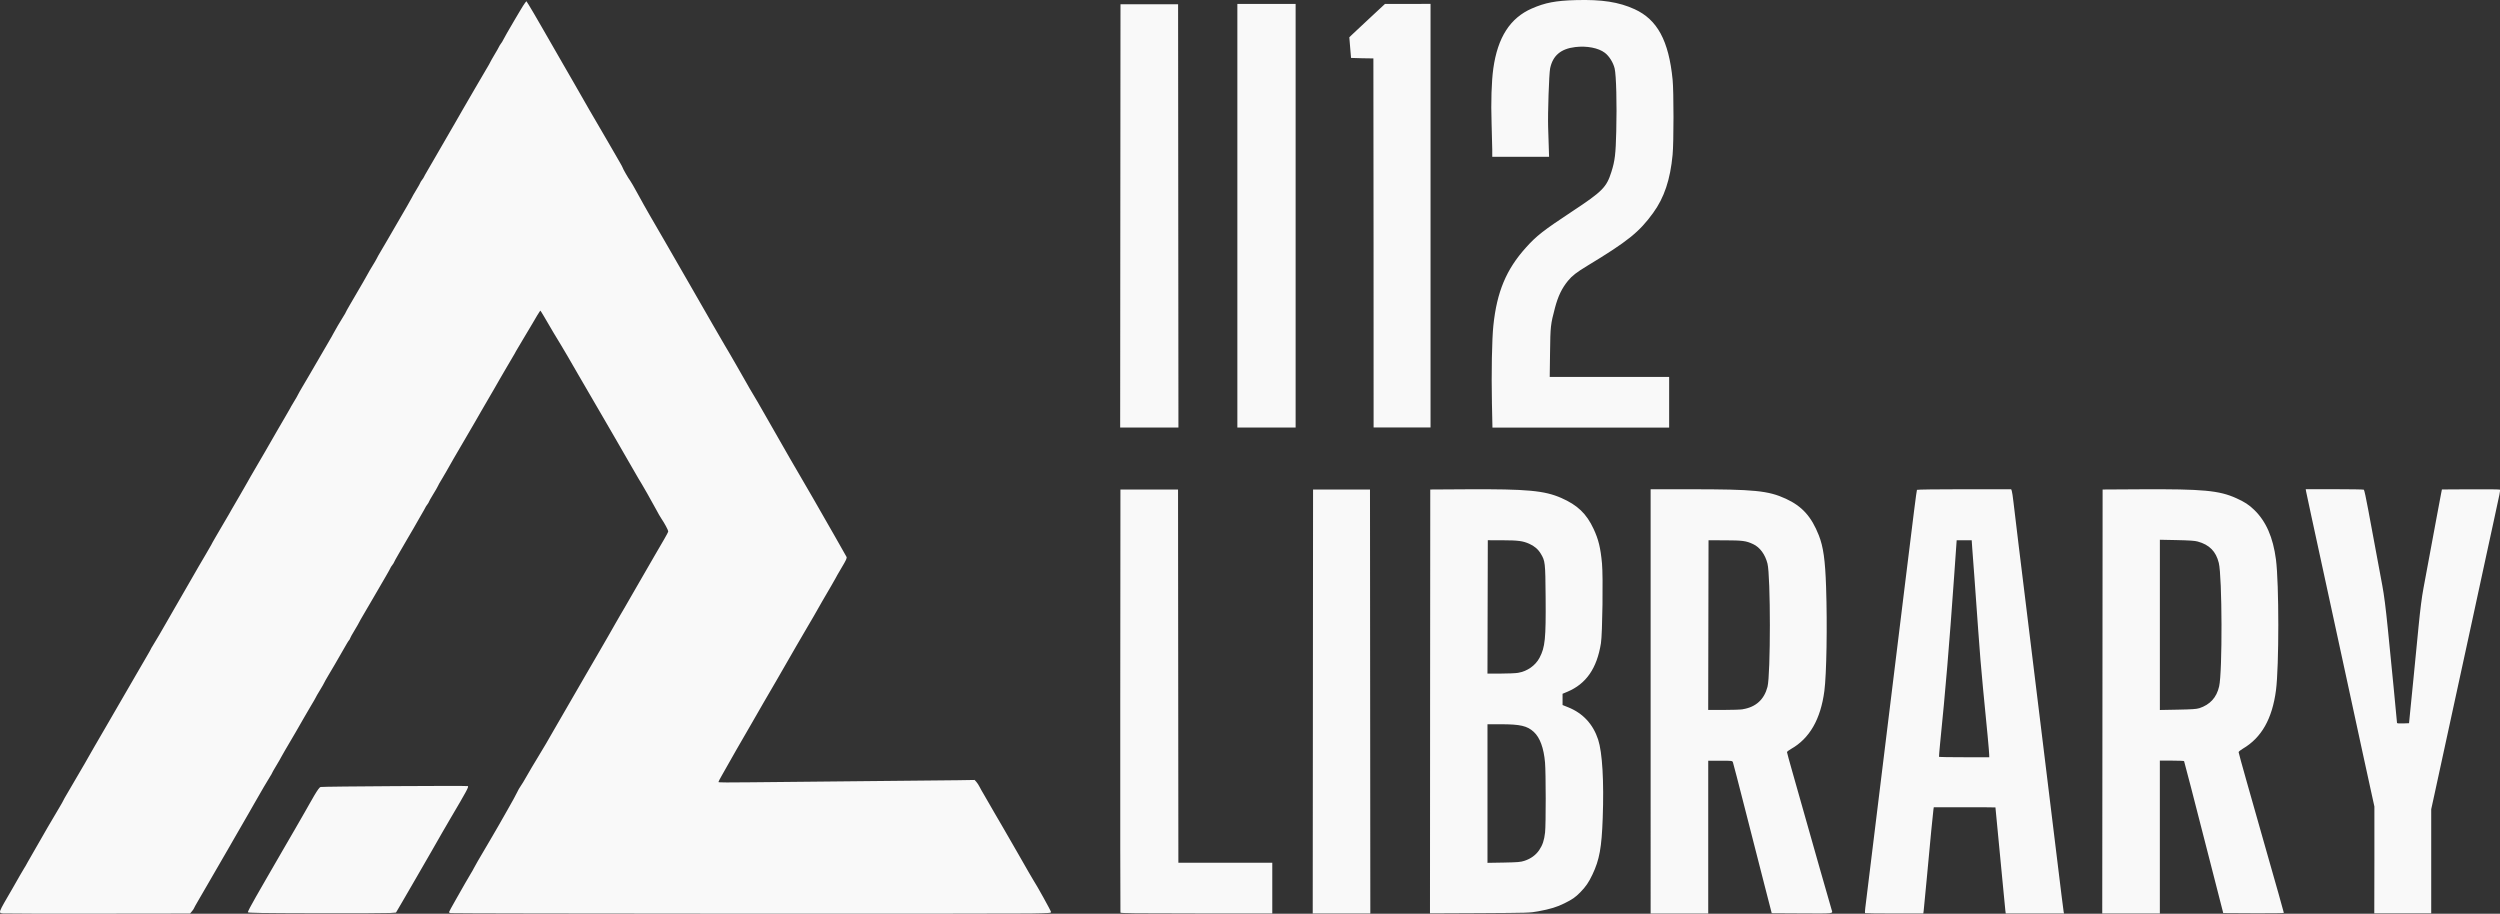 <?xml version="1.0" encoding="UTF-8" standalone="no"?>
<!-- Created with Inkscape (http://www.inkscape.org/) -->

<svg
   width="44.88mm"
   height="16.403mm"
   viewBox="0 0 44.88 16.403"
   version="1.1"
   id="svg1"
   xml:space="preserve"
   sodipodi:docname="rect9.svg"
   xmlns:inkscape="http://www.inkscape.org/namespaces/inkscape"
   xmlns:sodipodi="http://sodipodi.sourceforge.net/DTD/sodipodi-0.dtd"
   xmlns="http://www.w3.org/2000/svg"
   xmlns:svg="http://www.w3.org/2000/svg"><rect x="0" y="0" width="44.88" height="16.403" fill="#333333" stroke="none"/><sodipodi:namedview
     id="namedview1"
     pagecolor="#ffffff"
     bordercolor="#000000"
     borderopacity="0.25"
     inkscape:showpageshadow="2"
     inkscape:pageopacity="0.0"
     inkscape:pagecheckerboard="0"
     inkscape:deskcolor="#d1d1d1"
     inkscape:document-units="mm" /><defs
     id="defs1" /><g
     inkscape:label="Layer 1"
     inkscape:groupmode="layer"
     id="layer1"
     transform="translate(117.548,-54.899)"><path
       style="fill:#f9f9f9;stroke-width:0.047"
       d="m -117.488,71.298 c -0.095,-0.012 -0.103,0.01 0.171,-0.461 0.04,-0.068 0.096,-0.167 0.126,-0.221 0.03,-0.054 0.064,-0.112 0.076,-0.129 0.012,-0.017 0.041,-0.067 0.064,-0.111 0.024,-0.044 0.087,-0.155 0.141,-0.246 0.054,-0.091 0.101,-0.172 0.103,-0.179 0.005,-0.013 0.191,-0.332 0.321,-0.55 0.04,-0.066 0.072,-0.124 0.072,-0.127 0,-0.004 0.036,-0.069 0.081,-0.144 0.095,-0.161 0.082,-0.139 0.18,-0.308 0.043,-0.074 0.101,-0.174 0.129,-0.221 0.029,-0.048 0.062,-0.106 0.074,-0.13 0.012,-0.024 0.055,-0.098 0.095,-0.166 0.174,-0.298 0.224,-0.384 0.241,-0.415 0.01,-0.019 0.068,-0.118 0.128,-0.221 0.165,-0.283 0.325,-0.56 0.406,-0.701 0.04,-0.07 0.11,-0.191 0.157,-0.27 0.046,-0.079 0.085,-0.147 0.085,-0.151 0,-0.004 0.011,-0.023 0.023,-0.041 0.024,-0.034 0.209,-0.35 0.304,-0.519 0.029,-0.051 0.07,-0.124 0.093,-0.162 0.023,-0.038 0.058,-0.099 0.078,-0.135 0.096,-0.169 0.167,-0.292 0.242,-0.42 0.045,-0.076 0.097,-0.166 0.115,-0.2 0.019,-0.034 0.077,-0.134 0.131,-0.223 0.053,-0.089 0.097,-0.165 0.097,-0.168 0,-0.004 0.035,-0.066 0.078,-0.14 0.043,-0.073 0.109,-0.186 0.146,-0.25 0.037,-0.064 0.08,-0.136 0.094,-0.16 0.014,-0.024 0.037,-0.065 0.052,-0.092 0.015,-0.027 0.078,-0.137 0.142,-0.244 0.063,-0.107 0.115,-0.197 0.115,-0.2 0,-0.003 0.035,-0.065 0.078,-0.138 0.113,-0.191 0.232,-0.396 0.254,-0.436 0.011,-0.019 0.06,-0.105 0.11,-0.191 0.05,-0.086 0.105,-0.181 0.122,-0.212 0.017,-0.03 0.074,-0.128 0.127,-0.218 0.053,-0.089 0.097,-0.165 0.097,-0.168 0,-0.004 0.031,-0.057 0.068,-0.118 0.038,-0.062 0.072,-0.121 0.076,-0.133 0.004,-0.011 0.043,-0.079 0.085,-0.15 0.043,-0.071 0.091,-0.154 0.109,-0.185 0.137,-0.237 0.281,-0.484 0.352,-0.605 0.046,-0.079 0.085,-0.146 0.085,-0.15 0,-0.007 0.152,-0.267 0.193,-0.329 0.016,-0.024 0.029,-0.047 0.029,-0.051 0,-0.004 0.035,-0.068 0.078,-0.141 0.197,-0.336 0.322,-0.552 0.33,-0.571 0.005,-0.011 0.037,-0.067 0.072,-0.123 0.035,-0.056 0.07,-0.116 0.078,-0.134 0.007,-0.017 0.043,-0.081 0.08,-0.142 0.036,-0.061 0.087,-0.147 0.112,-0.191 0.118,-0.204 0.282,-0.487 0.358,-0.617 0.046,-0.079 0.084,-0.147 0.084,-0.15 0,-0.004 0.033,-0.062 0.074,-0.129 0.041,-0.067 0.074,-0.126 0.074,-0.132 0,-0.005 0.014,-0.028 0.031,-0.05 0.017,-0.022 0.031,-0.043 0.031,-0.047 0,-0.004 0.035,-0.066 0.078,-0.139 0.043,-0.073 0.092,-0.157 0.109,-0.188 0.075,-0.133 0.308,-0.536 0.317,-0.548 0.005,-0.007 0.028,-0.046 0.05,-0.086 0.022,-0.041 0.085,-0.151 0.141,-0.246 0.056,-0.095 0.155,-0.266 0.221,-0.381 0.066,-0.115 0.156,-0.268 0.199,-0.34 0.043,-0.072 0.079,-0.134 0.079,-0.139 0,-0.004 0.034,-0.063 0.074,-0.131 0.041,-0.068 0.078,-0.133 0.082,-0.144 0.004,-0.011 0.021,-0.038 0.036,-0.059 0.016,-0.021 0.029,-0.041 0.029,-0.045 0,-0.007 0.137,-0.246 0.212,-0.372 0.016,-0.027 0.061,-0.102 0.099,-0.167 0.038,-0.065 0.08,-0.131 0.093,-0.147 l 0.024,-0.029 0.043,0.067 c 0.024,0.037 0.131,0.22 0.239,0.408 0.107,0.188 0.268,0.467 0.357,0.621 0.089,0.154 0.184,0.319 0.211,0.366 0.112,0.199 0.468,0.816 0.497,0.861 0.017,0.027 0.082,0.138 0.143,0.246 0.062,0.108 0.14,0.244 0.174,0.301 0.034,0.058 0.062,0.109 0.062,0.114 2e-5,0.014 0.111,0.208 0.136,0.236 0.012,0.014 0.074,0.122 0.138,0.24 0.064,0.118 0.159,0.287 0.21,0.375 0.051,0.088 0.183,0.315 0.292,0.504 0.109,0.189 0.305,0.53 0.436,0.757 0.131,0.227 0.314,0.545 0.406,0.707 0.093,0.162 0.189,0.329 0.214,0.369 0.025,0.041 0.061,0.101 0.08,0.135 0.019,0.034 0.08,0.139 0.135,0.234 0.055,0.095 0.133,0.23 0.172,0.301 0.039,0.071 0.091,0.16 0.114,0.197 0.024,0.037 0.135,0.228 0.246,0.424 0.362,0.635 0.583,1.02 0.608,1.058 0.013,0.02 0.117,0.199 0.23,0.396 0.113,0.198 0.292,0.51 0.398,0.695 0.106,0.185 0.198,0.348 0.205,0.362 0.011,0.022 -0.002,0.052 -0.091,0.201 -0.057,0.097 -0.104,0.178 -0.104,0.182 0,0.003 -0.035,0.065 -0.078,0.137 -0.076,0.128 -0.252,0.433 -0.313,0.543 -0.017,0.03 -0.073,0.127 -0.126,0.215 -0.052,0.088 -0.141,0.24 -0.197,0.338 -0.294,0.512 -0.417,0.725 -0.587,1.015 -0.048,0.081 -0.102,0.175 -0.12,0.209 -0.019,0.034 -0.071,0.125 -0.117,0.203 -0.133,0.228 -0.216,0.371 -0.249,0.431 -0.064,0.115 -0.193,0.342 -0.254,0.448 -0.035,0.06 -0.063,0.115 -0.063,0.122 0,0.008 0.204,0.009 0.588,0.004 0.323,-0.004 1.221,-0.013 1.996,-0.02 0.775,-0.007 1.545,-0.014 1.712,-0.017 l 0.303,-0.005 0.03,0.033 c 0.017,0.018 0.044,0.06 0.061,0.094 0.017,0.034 0.048,0.089 0.069,0.123 0.021,0.034 0.105,0.181 0.188,0.326 0.083,0.145 0.161,0.279 0.173,0.297 0.012,0.018 0.133,0.228 0.269,0.467 0.136,0.239 0.257,0.449 0.269,0.466 0.048,0.069 0.312,0.545 0.313,0.564 0.002,0.019 -0.031,0.021 -0.374,0.027 -0.512,0.008 -10.371,0.003 -10.406,-0.006 -0.015,-0.004 -0.028,-0.012 -0.028,-0.018 0,-0.006 0.054,-0.104 0.119,-0.218 0.065,-0.114 0.142,-0.249 0.17,-0.299 0.028,-0.051 0.075,-0.13 0.103,-0.176 0.028,-0.046 0.051,-0.086 0.051,-0.09 0,-0.007 0.098,-0.176 0.299,-0.516 0.068,-0.115 0.136,-0.231 0.15,-0.258 0.015,-0.027 0.087,-0.155 0.162,-0.285 0.075,-0.13 0.15,-0.268 0.168,-0.307 0.018,-0.039 0.046,-0.089 0.063,-0.111 0.017,-0.022 0.067,-0.105 0.112,-0.185 0.045,-0.08 0.133,-0.229 0.196,-0.331 0.063,-0.103 0.131,-0.216 0.151,-0.252 0.02,-0.036 0.085,-0.149 0.144,-0.25 0.13,-0.223 0.251,-0.431 0.388,-0.671 0.056,-0.098 0.147,-0.256 0.203,-0.351 0.055,-0.095 0.142,-0.244 0.193,-0.332 0.051,-0.088 0.134,-0.232 0.185,-0.32 0.051,-0.088 0.108,-0.188 0.126,-0.221 0.019,-0.034 0.06,-0.106 0.092,-0.16 0.032,-0.054 0.07,-0.12 0.085,-0.145 0.014,-0.026 0.077,-0.134 0.138,-0.24 0.142,-0.244 0.262,-0.452 0.392,-0.679 0.056,-0.098 0.134,-0.233 0.174,-0.299 0.039,-0.066 0.072,-0.129 0.072,-0.14 0,-0.022 -0.068,-0.148 -0.125,-0.232 -0.02,-0.029 -0.06,-0.099 -0.089,-0.155 -0.056,-0.108 -0.271,-0.485 -0.321,-0.562 -0.016,-0.025 -0.1,-0.17 -0.186,-0.322 -0.086,-0.152 -0.188,-0.329 -0.227,-0.394 -0.039,-0.064 -0.138,-0.236 -0.221,-0.381 -0.083,-0.145 -0.165,-0.286 -0.182,-0.313 -0.017,-0.026 -0.137,-0.234 -0.268,-0.461 -0.13,-0.227 -0.266,-0.46 -0.302,-0.518 -0.066,-0.105 -0.202,-0.335 -0.313,-0.527 -0.032,-0.056 -0.061,-0.1 -0.064,-0.097 -0.009,0.009 -0.091,0.145 -0.139,0.23 -0.025,0.044 -0.102,0.172 -0.17,0.285 -0.069,0.113 -0.125,0.208 -0.125,0.211 0,0.004 -0.036,0.066 -0.08,0.14 -0.044,0.073 -0.094,0.158 -0.111,0.189 -0.018,0.03 -0.063,0.108 -0.1,0.172 -0.037,0.064 -0.083,0.145 -0.102,0.178 -0.018,0.034 -0.071,0.125 -0.118,0.203 -0.046,0.078 -0.099,0.169 -0.118,0.203 -0.018,0.034 -0.064,0.114 -0.102,0.178 -0.037,0.064 -0.115,0.197 -0.172,0.295 -0.057,0.098 -0.155,0.267 -0.219,0.375 -0.063,0.108 -0.123,0.213 -0.133,0.234 -0.01,0.02 -0.045,0.08 -0.078,0.133 -0.033,0.053 -0.065,0.109 -0.07,0.124 -0.006,0.015 -0.044,0.082 -0.086,0.149 -0.041,0.067 -0.075,0.127 -0.075,0.133 0,0.006 -0.014,0.029 -0.031,0.051 -0.017,0.022 -0.031,0.044 -0.031,0.048 0,0.004 -0.042,0.077 -0.092,0.163 -0.051,0.086 -0.092,0.158 -0.092,0.161 0,0.003 -0.013,0.026 -0.029,0.051 -0.016,0.025 -0.064,0.107 -0.106,0.181 -0.043,0.074 -0.115,0.2 -0.162,0.279 -0.046,0.079 -0.084,0.148 -0.084,0.153 0,0.005 -0.014,0.027 -0.031,0.049 -0.017,0.022 -0.031,0.044 -0.031,0.048 0,0.004 -0.038,0.073 -0.084,0.152 -0.046,0.079 -0.136,0.234 -0.2,0.344 -0.064,0.11 -0.151,0.26 -0.194,0.332 -0.043,0.073 -0.082,0.14 -0.085,0.15 -0.004,0.01 -0.042,0.077 -0.085,0.148 -0.043,0.071 -0.078,0.134 -0.078,0.141 -1e-5,0.006 -0.007,0.02 -0.017,0.031 -0.01,0.011 -0.028,0.039 -0.041,0.062 -0.013,0.024 -0.063,0.11 -0.11,0.191 -0.047,0.081 -0.096,0.166 -0.109,0.189 -0.013,0.023 -0.061,0.104 -0.107,0.181 -0.046,0.077 -0.083,0.143 -0.083,0.147 0,0.004 -0.033,0.062 -0.074,0.129 -0.041,0.067 -0.074,0.124 -0.074,0.128 0,0.004 -0.042,0.077 -0.094,0.163 -0.052,0.086 -0.11,0.187 -0.13,0.223 -0.039,0.071 -0.215,0.375 -0.332,0.571 -0.04,0.067 -0.072,0.124 -0.072,0.127 0,0.004 -0.036,0.066 -0.08,0.139 -0.044,0.073 -0.08,0.136 -0.08,0.141 0,0.004 -0.011,0.023 -0.023,0.041 -0.024,0.034 -0.209,0.35 -0.304,0.519 -0.029,0.051 -0.07,0.124 -0.093,0.163 -0.082,0.14 -0.196,0.337 -0.217,0.376 -0.012,0.022 -0.071,0.125 -0.131,0.228 -0.115,0.197 -0.28,0.482 -0.404,0.698 -0.041,0.071 -0.109,0.189 -0.152,0.262 -0.043,0.073 -0.078,0.137 -0.078,0.141 -1.8e-4,0.005 -0.016,0.027 -0.034,0.049 l -0.034,0.041 -1.655,0.002 c -0.91,0.001 -1.676,-5.3e-4 -1.702,-0.004 z m 4.389,-0.021 c -0.003,-0.009 0.061,-0.133 0.144,-0.276 0.082,-0.143 0.161,-0.28 0.175,-0.305 0.061,-0.108 0.198,-0.345 0.323,-0.559 0.075,-0.127 0.171,-0.293 0.214,-0.369 0.043,-0.076 0.116,-0.202 0.161,-0.28 0.046,-0.078 0.085,-0.147 0.088,-0.155 0.003,-0.007 0.043,-0.078 0.09,-0.157 0.057,-0.096 0.094,-0.146 0.111,-0.149 0.05,-0.01 2.634,-0.026 2.645,-0.016 0.017,0.014 -0.025,0.092 -0.311,0.576 -0.058,0.098 -0.125,0.214 -0.15,0.258 -0.025,0.044 -0.11,0.193 -0.19,0.332 -0.08,0.139 -0.205,0.355 -0.277,0.48 -0.072,0.125 -0.183,0.317 -0.247,0.426 l -0.116,0.198 -0.105,0.008 c -0.058,0.004 -0.655,0.007 -1.327,0.005 -0.983,-0.002 -1.224,-0.006 -1.229,-0.019 z m 15.665,0.005 c -0.003,-0.008 -0.004,-1.721 -0.003,-3.805 l 0.003,-3.79 h 0.517 0.517 l 0.003,3.35 0.003,3.35 h 0.843 0.843 v 0.455 0.455 h -1.36 c -1.077,0 -1.361,-0.003 -1.366,-0.015 z m 3.455,-3.79 0.003,-3.805 h 0.511 0.511 l 0.003,3.805 0.003,3.805 h -0.517 -0.517 z m 2.104,7.29e-4 0.003,-3.806 0.658,-0.004 c 1.081,-0.006 1.392,0.023 1.695,0.156 0.291,0.128 0.452,0.282 0.579,0.555 0.088,0.188 0.125,0.34 0.151,0.62 0.022,0.232 0.008,1.263 -0.019,1.432 -0.072,0.452 -0.265,0.73 -0.603,0.872 l -0.086,0.036 v 0.101 0.101 l 0.102,0.041 c 0.264,0.106 0.446,0.303 0.537,0.58 0.075,0.23 0.106,0.749 0.082,1.406 -0.019,0.533 -0.058,0.75 -0.185,1.017 -0.067,0.141 -0.118,0.216 -0.218,0.318 -0.088,0.089 -0.138,0.125 -0.283,0.197 -0.133,0.067 -0.259,0.105 -0.471,0.144 -0.149,0.028 -0.177,0.028 -1.049,0.033 l -0.895,0.004 z m 1.695,2.859 c 0.112,-0.036 0.205,-0.104 0.265,-0.194 0.06,-0.089 0.088,-0.174 0.104,-0.313 0.016,-0.139 0.015,-1.074 -7.35e-4,-1.258 -0.023,-0.261 -0.091,-0.447 -0.202,-0.549 -0.117,-0.108 -0.243,-0.137 -0.592,-0.137 h -0.239 v 1.244 1.244 l 0.292,-0.005 c 0.256,-0.005 0.302,-0.009 0.373,-0.032 z m -0.112,-3.375 c 0.162,-0.027 0.307,-0.13 0.381,-0.268 0.101,-0.192 0.116,-0.34 0.11,-1.092 -0.005,-0.624 -0.008,-0.646 -0.087,-0.778 -0.047,-0.079 -0.116,-0.138 -0.207,-0.178 -0.116,-0.051 -0.196,-0.062 -0.479,-0.063 l -0.265,-6.69e-4 -0.003,1.197 -0.003,1.197 h 0.236 c 0.13,0 0.272,-0.006 0.317,-0.014 z m 2.376,0.512 V 63.682 l 0.717,2.36e-4 c 1.147,3.77e-4 1.394,0.025 1.71,0.17 0.292,0.135 0.459,0.319 0.592,0.656 0.081,0.205 0.115,0.443 0.131,0.933 0.023,0.69 0.008,1.563 -0.031,1.862 -0.067,0.508 -0.265,0.853 -0.6,1.042 -0.039,0.022 -0.071,0.047 -0.071,0.056 0,0.009 0.044,0.17 0.098,0.359 0.105,0.367 0.318,1.119 0.488,1.721 0.122,0.431 0.199,0.699 0.215,0.749 0.024,0.074 0.059,0.069 -0.532,0.066 l -0.543,-0.003 -0.133,-0.517 c -0.073,-0.284 -0.228,-0.888 -0.343,-1.341 -0.115,-0.453 -0.215,-0.837 -0.221,-0.852 -0.011,-0.027 -0.015,-0.028 -0.227,-0.028 h -0.216 v 1.372 1.372 h -0.517 -0.517 z m 1.655,0.142 c 0.233,-0.037 0.384,-0.174 0.443,-0.402 0.057,-0.219 0.057,-1.991 -4.18e-4,-2.213 -0.042,-0.164 -0.136,-0.292 -0.256,-0.348 -0.127,-0.06 -0.192,-0.068 -0.507,-0.069 l -0.295,-7.3e-4 -0.003,1.523 -0.003,1.523 0.274,-9.3e-5 c 0.151,-3.9e-5 0.307,-0.005 0.348,-0.012 z m 2.194,3.66 c -0.003,-0.003 -0.002,-0.043 0.004,-0.089 0.011,-0.09 0.127,-1.04 0.244,-1.99 0.04,-0.325 0.109,-0.89 0.154,-1.255 0.045,-0.365 0.117,-0.952 0.16,-1.304 0.043,-0.352 0.115,-0.939 0.16,-1.304 0.145,-1.183 0.203,-1.645 0.21,-1.656 0.004,-0.006 0.377,-0.011 0.849,-0.011 h 0.842 l 0.011,0.028 c 0.006,0.015 0.02,0.108 0.031,0.206 0.011,0.098 0.053,0.447 0.093,0.775 0.04,0.328 0.107,0.871 0.148,1.206 0.071,0.584 0.123,1.003 0.3,2.448 0.044,0.362 0.119,0.977 0.167,1.366 0.162,1.329 0.186,1.52 0.192,1.553 l 0.007,0.034 h -0.523 -0.523 l -0.007,-0.052 c -0.004,-0.029 -0.027,-0.265 -0.051,-0.526 -0.039,-0.416 -0.125,-1.317 -0.127,-1.326 -3.73e-4,-0.002 -0.25,-0.003 -0.554,-0.003 h -0.553 l -0.006,0.04 c -0.009,0.056 -0.059,0.579 -0.118,1.221 -0.027,0.298 -0.053,0.565 -0.057,0.594 l -0.007,0.052 h -0.519 c -0.286,0 -0.522,-0.003 -0.525,-0.006 z m 2.229,-2.843 c 0,-0.05 -0.039,-0.468 -0.111,-1.193 -0.027,-0.271 -0.066,-0.739 -0.086,-1.04 -0.021,-0.301 -0.051,-0.727 -0.068,-0.947 -0.017,-0.22 -0.034,-0.461 -0.04,-0.535 l -0.009,-0.135 h -0.135 -0.135 l -0.045,0.64 c -0.089,1.263 -0.156,2.058 -0.254,3.024 -0.012,0.12 -0.02,0.221 -0.016,0.225 0.003,0.003 0.207,0.006 0.453,0.006 h 0.447 z m 2.033,-0.956 0.003,-3.805 0.683,-0.004 c 1.12,-0.006 1.408,0.021 1.715,0.159 0.148,0.066 0.232,0.121 0.325,0.212 0.212,0.206 0.337,0.492 0.389,0.89 0.056,0.43 0.056,1.918 5.49e-4,2.345 -0.067,0.514 -0.26,0.854 -0.594,1.05 -0.042,0.025 -0.077,0.053 -0.077,0.063 0,0.01 0.064,0.243 0.142,0.518 0.078,0.275 0.189,0.667 0.247,0.87 0.057,0.203 0.126,0.444 0.152,0.535 0.111,0.386 0.271,0.952 0.271,0.962 0,0.006 -0.243,0.009 -0.544,0.007 l -0.544,-0.003 -0.23,-0.898 c -0.127,-0.494 -0.284,-1.106 -0.349,-1.359 -0.065,-0.254 -0.121,-0.465 -0.124,-0.471 -0.003,-0.005 -0.102,-0.009 -0.22,-0.009 h -0.215 v 1.372 1.372 h -0.517 -0.517 z m 1.736,0.122 c 0.197,-0.065 0.313,-0.192 0.359,-0.393 0.06,-0.26 0.055,-1.968 -0.006,-2.216 -0.051,-0.207 -0.168,-0.326 -0.378,-0.384 -0.053,-0.015 -0.149,-0.021 -0.375,-0.026 l -0.305,-0.006 v 1.528 1.528 l 0.323,-0.006 c 0.25,-0.005 0.336,-0.01 0.382,-0.026 z m 3.146,2.724 v -0.96 l -0.06,-0.274 c -0.033,-0.151 -0.098,-0.446 -0.143,-0.655 -0.08,-0.371 -0.162,-0.749 -0.313,-1.446 -0.095,-0.436 -0.214,-0.986 -0.308,-1.421 -0.074,-0.34 -0.139,-0.643 -0.307,-1.415 -0.047,-0.217 -0.089,-0.414 -0.094,-0.44 l -0.008,-0.046 0.515,1.91e-4 c 0.283,1.03e-4 0.521,0.004 0.529,0.009 0.008,0.005 0.042,0.164 0.077,0.354 0.099,0.542 0.205,1.111 0.254,1.366 0.031,0.164 0.061,0.395 0.099,0.775 0.058,0.573 0.165,1.67 0.165,1.692 0,0.008 0.039,0.012 0.108,0.009 l 0.108,-0.004 0.015,-0.154 c 0.008,-0.085 0.038,-0.378 0.065,-0.652 0.027,-0.274 0.069,-0.698 0.092,-0.941 0.029,-0.296 0.057,-0.518 0.086,-0.671 0.041,-0.215 0.071,-0.381 0.233,-1.255 0.037,-0.2 0.074,-0.399 0.083,-0.443 l 0.016,-0.08 0.516,-0.003 c 0.284,-0.002 0.52,9.89e-4 0.525,0.006 0.01,0.01 0.005,0.035 -0.113,0.575 -0.04,0.183 -0.095,0.437 -0.123,0.566 -0.028,0.129 -0.08,0.372 -0.117,0.541 -0.037,0.169 -0.094,0.438 -0.129,0.597 -0.034,0.159 -0.086,0.4 -0.116,0.535 -0.03,0.135 -0.09,0.415 -0.135,0.621 -0.154,0.712 -0.332,1.535 -0.444,2.046 l -0.056,0.256 v 0.935 0.934 h -0.511 -0.511 z m -22.513,-11.563 0.003,-3.799 h 0.517 0.517 l 0.003,3.799 0.003,3.799 h -0.523 -0.523 z m 2.101,-0.003 v -3.802 h 0.523 0.523 v 3.802 3.802 h -0.523 -0.523 z m 2.445,0.489 -0.003,-3.313 -0.2,-0.003 c -0.11,-0.002 -0.2,-0.005 -0.201,-0.006 -5.49e-4,-0.002 -0.008,-0.086 -0.016,-0.187 l -0.015,-0.184 0.08,-0.076 c 0.044,-0.042 0.188,-0.176 0.32,-0.299 l 0.24,-0.223 0.409,-4.29e-4 0.409,-4.28e-4 v 3.802 3.802 h -0.511 -0.511 z m 2.125,2.873 c -0.011,-0.532 7.8e-5,-1.149 0.026,-1.392 0.063,-0.604 0.231,-1.006 0.585,-1.399 0.19,-0.211 0.307,-0.303 0.829,-0.648 0.547,-0.361 0.617,-0.433 0.705,-0.711 0.063,-0.199 0.077,-0.317 0.087,-0.726 0.013,-0.496 -4.41e-4,-1.008 -0.029,-1.13 -0.025,-0.105 -0.097,-0.221 -0.176,-0.281 -0.114,-0.087 -0.322,-0.128 -0.531,-0.103 -0.259,0.031 -0.403,0.153 -0.451,0.382 -0.02,0.097 -0.044,0.813 -0.036,1.056 0.003,0.086 0.008,0.241 0.011,0.344 l 0.006,0.188 h -0.51 -0.51 l -2.3e-4,-0.126 c -1.26e-4,-0.069 -0.006,-0.284 -0.012,-0.477 -0.013,-0.379 -0.001,-0.751 0.031,-0.982 0.078,-0.558 0.302,-0.907 0.691,-1.077 0.24,-0.105 0.429,-0.141 0.791,-0.151 0.467,-0.013 0.771,0.034 1.054,0.163 0.409,0.187 0.614,0.565 0.683,1.267 0.021,0.215 0.021,1.123 -3.68e-4,1.347 -0.042,0.446 -0.15,0.769 -0.349,1.043 -0.25,0.345 -0.454,0.509 -1.184,0.951 -0.19,0.115 -0.272,0.178 -0.345,0.268 -0.109,0.133 -0.178,0.275 -0.233,0.483 -0.08,0.305 -0.083,0.329 -0.089,0.803 l -0.006,0.44 h 1.072 1.072 v 0.455 0.455 h -1.586 -1.586 z"
       id="path10"
       inkscape:export-filename="logo.svg"
       inkscape:export-xdpi="96"
       inkscape:export-ydpi="96" /></g></svg>
